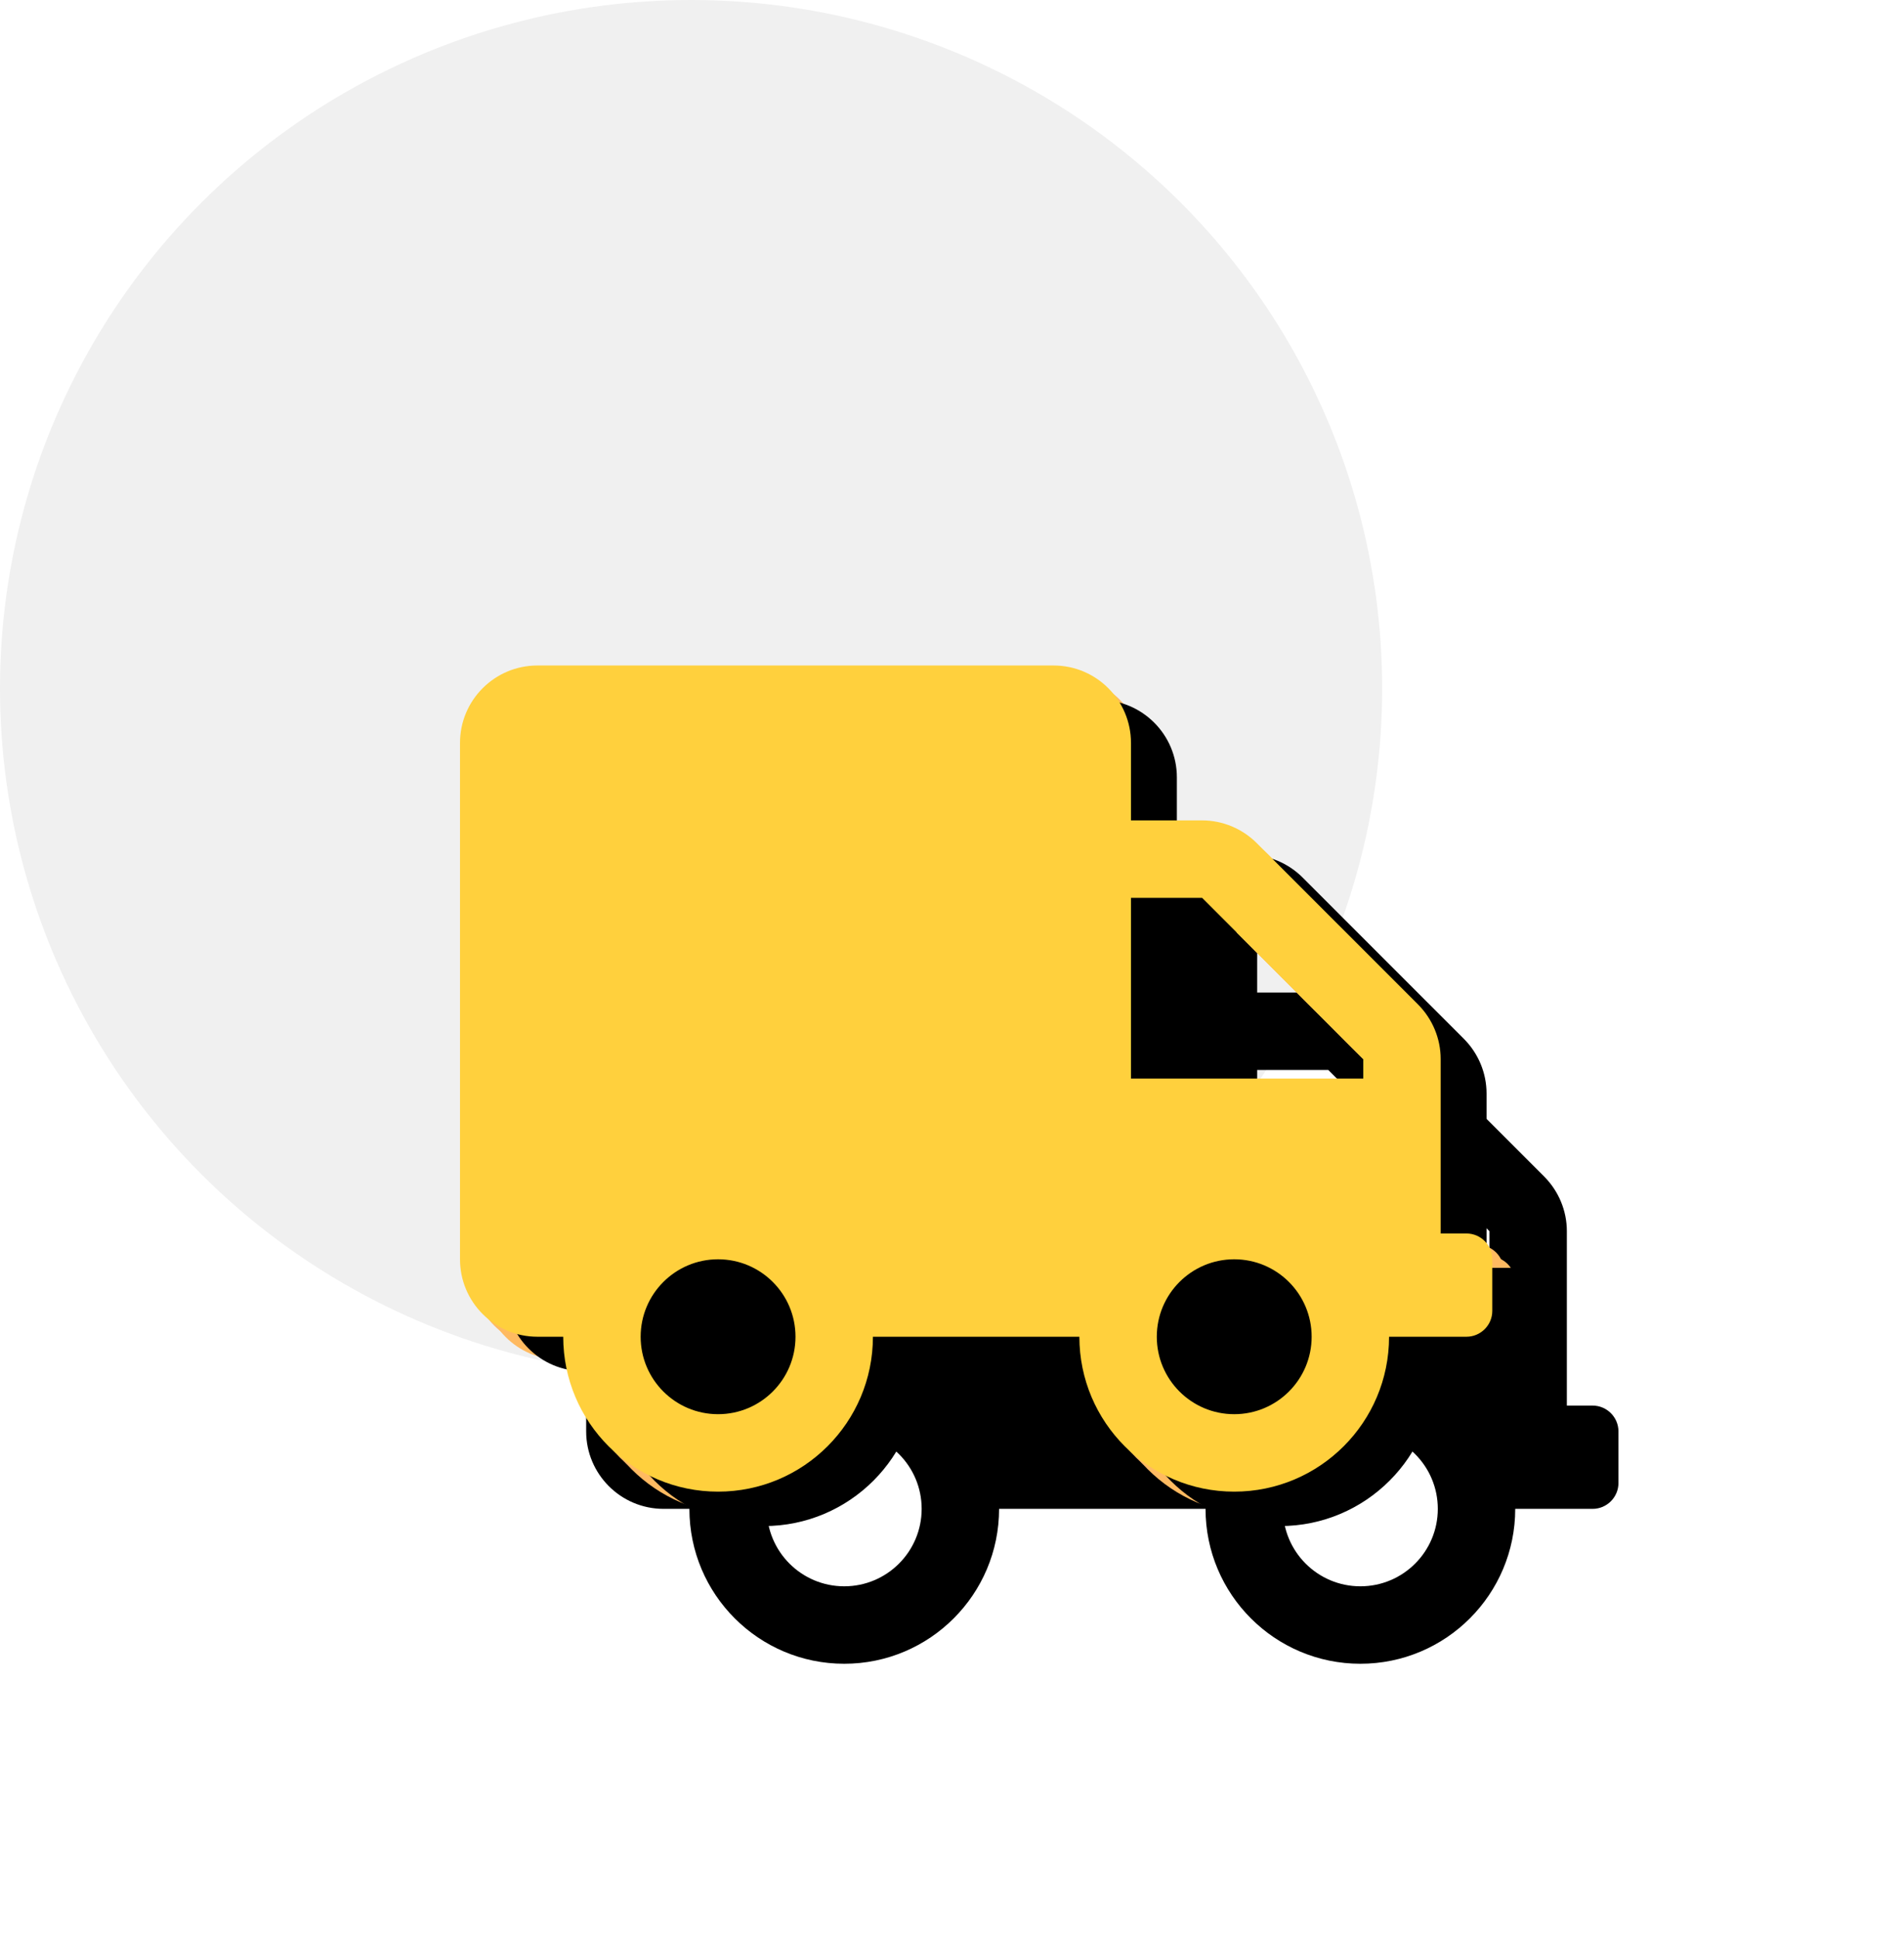 <?xml version="1.0" encoding="UTF-8"?>
<svg width="166px" height="169px" viewBox="0 0 166 169" version="1.1" xmlns="http://www.w3.org/2000/svg" xmlns:xlink="http://www.w3.org/1999/xlink">
    <title>icons / features / speed</title>
    <defs>
        <path d="M129.855,109.5 L127.605,109.5 L127.605,94.298 C127.605,92.513 126.887,90.797 125.622,89.531 L111.573,75.483 C110.308,74.217 108.592,73.5 106.806,73.5 L100.605,73.5 L100.605,66.75 C100.605,63.023 97.581,60 93.855,60 L48.855,60 C45.128,60 42.105,63.023 42.105,66.75 L42.105,111.75 C42.105,115.477 45.128,118.5 48.855,118.5 L51.105,118.5 C51.105,125.953 57.151,132 64.605,132 C72.058,132 78.105,125.953 78.105,118.5 L96.105,118.5 C96.105,125.953 102.151,132 109.605,132 C117.058,132 123.105,125.953 123.105,118.5 L129.855,118.5 C131.092,118.5 132.105,117.487 132.105,116.25 L132.105,111.75 C132.105,110.513 131.092,109.5 129.855,109.5 Z M64.605,125.25 C60.878,125.25 57.855,122.227 57.855,118.5 C57.855,114.773 60.878,111.75 64.605,111.75 C68.331,111.75 71.355,114.773 71.355,118.5 C71.355,122.227 68.331,125.25 64.605,125.25 Z M109.605,125.25 C105.878,125.25 102.855,122.227 102.855,118.5 C102.855,114.773 105.878,111.75 109.605,111.75 C113.331,111.75 116.355,114.773 116.355,118.5 C116.355,122.227 113.331,125.25 109.605,125.25 Z M120.855,96 L100.605,96 L100.605,80.25 L106.806,80.25 L120.855,94.298 L120.855,96 Z" id="path-1"></path>
        <filter x="-37.2%" y="-41.0%" width="194.4%" height="218.1%" filterUnits="objectBoundingBox" id="filter-2">
            <feOffset dx="9" dy="13" in="SourceAlpha" result="shadowOffsetOuter1"></feOffset>
            <feGaussianBlur stdDeviation="12" in="shadowOffsetOuter1" result="shadowBlurOuter1"></feGaussianBlur>
            <feColorMatrix values="0 0 0 0 0.719   0 0 0 0 0.525   0 0 0 0 0  0 0 0 0.36 0" type="matrix" in="shadowBlurOuter1"></feColorMatrix>
        </filter>
        <path d="M127.855,107.5 L125.605,107.5 L125.605,92.298 C125.605,90.513 124.887,88.797 123.622,87.531 L109.573,73.483 C108.308,72.217 106.592,71.5 104.806,71.5 L98.605,71.5 L98.605,64.75 C98.605,61.023 95.581,58 91.855,58 L46.855,58 C43.128,58 40.105,61.023 40.105,64.75 L40.105,109.75 C40.105,113.477 43.128,116.5 46.855,116.5 L49.105,116.5 C49.105,123.953 55.151,130 62.605,130 C70.058,130 76.105,123.953 76.105,116.5 L94.105,116.5 C94.105,123.953 100.151,130 107.605,130 C115.058,130 121.105,123.953 121.105,116.5 L127.855,116.5 C129.092,116.5 130.105,115.487 130.105,114.25 L130.105,109.75 C130.105,108.513 129.092,107.5 127.855,107.5 Z M62.605,123.25 C58.878,123.25 55.855,120.227 55.855,116.5 C55.855,112.773 58.878,109.75 62.605,109.75 C66.331,109.75 69.355,112.773 69.355,116.5 C69.355,120.227 66.331,123.25 62.605,123.25 Z M107.605,123.25 C103.878,123.25 100.855,120.227 100.855,116.5 C100.855,112.773 103.878,109.75 107.605,109.75 C111.331,109.75 114.355,112.773 114.355,116.5 C114.355,120.227 111.331,123.25 107.605,123.25 Z M118.855,94 L98.605,94 L98.605,78.25 L104.806,78.25 L118.855,92.298 L118.855,94 Z" id="path-3"></path>
        <filter x="-6.1%" y="-9.0%" width="121.1%" height="126.4%" filterUnits="objectBoundingBox" id="filter-4">
            <feOffset dx="4" dy="3" in="SourceAlpha" result="shadowOffsetOuter1"></feOffset>
            <feGaussianBlur stdDeviation="2.5" in="shadowOffsetOuter1" result="shadowBlurOuter1"></feGaussianBlur>
            <feColorMatrix values="0 0 0 0 0.719   0 0 0 0 0.525   0 0 0 0 0  0 0 0 0.412 0" type="matrix" in="shadowBlurOuter1"></feColorMatrix>
        </filter>
    </defs>
    <g id="Главная-v8" stroke="none" stroke-width="1" fill="none" fill-rule="evenodd">
        <g id="Previews-/-Main-/-Main-(Laptop)" transform="translate(-50, -1180)">
            <g id="Второй-экран-(преимущества)" transform="translate(50, 997)">
                <g id="icons-/-features-/-speed" transform="translate(0, 183)">
                    <ellipse id="Oval" fill="#F0F0F0" cx="60.251" cy="60" rx="60.251" ry="60"></ellipse>
                    <g id="Shape" fill-rule="nonzero">
                        <use fill="black" fill-opacity="1" filter="url(#filter-2)" xlink:href="#path-1"></use>
                        <use fill="#FFBA61" xlink:href="#path-1"></use>
                    </g>
                    <path d="M128.855,108.5 L126.605,108.5 L126.605,93.298 C126.605,91.513 125.887,89.797 124.622,88.531 L110.573,74.483 C109.308,73.217 107.592,72.5 105.806,72.5 L99.605,72.5 L99.605,65.75 C99.605,62.023 96.581,59 92.855,59 L47.855,59 C44.128,59 41.105,62.023 41.105,65.75 L41.105,110.75 C41.105,114.477 44.128,117.5 47.855,117.5 L50.105,117.5 C50.105,124.953 56.151,131 63.605,131 C71.058,131 77.105,124.953 77.105,117.5 L95.105,117.5 C95.105,124.953 101.151,131 108.605,131 C116.058,131 122.105,124.953 122.105,117.5 L128.855,117.5 C130.092,117.5 131.105,116.487 131.105,115.25 L131.105,110.75 C131.105,109.513 130.092,108.5 128.855,108.5 Z M63.605,124.25 C59.878,124.25 56.855,121.227 56.855,117.5 C56.855,113.773 59.878,110.75 63.605,110.75 C67.331,110.75 70.355,113.773 70.355,117.5 C70.355,121.227 67.331,124.25 63.605,124.25 Z M108.605,124.25 C104.878,124.25 101.855,121.227 101.855,117.5 C101.855,113.773 104.878,110.75 108.605,110.75 C112.331,110.75 115.355,113.773 115.355,117.5 C115.355,121.227 112.331,124.25 108.605,124.25 Z M119.855,95 L99.605,95 L99.605,79.25 L105.806,79.25 L119.855,93.298 L119.855,95 Z" id="Shape-Copy-2" fill="#FFBA61" fill-rule="nonzero"></path>
                    <g id="Shape-Copy" fill-rule="nonzero">
                        <use fill="black" fill-opacity="1" filter="url(#filter-4)" xlink:href="#path-3"></use>
                        <use fill="#FFD03D" xlink:href="#path-3"></use>
                    </g>
                </g>
            </g>
        </g>
    </g>
</svg>